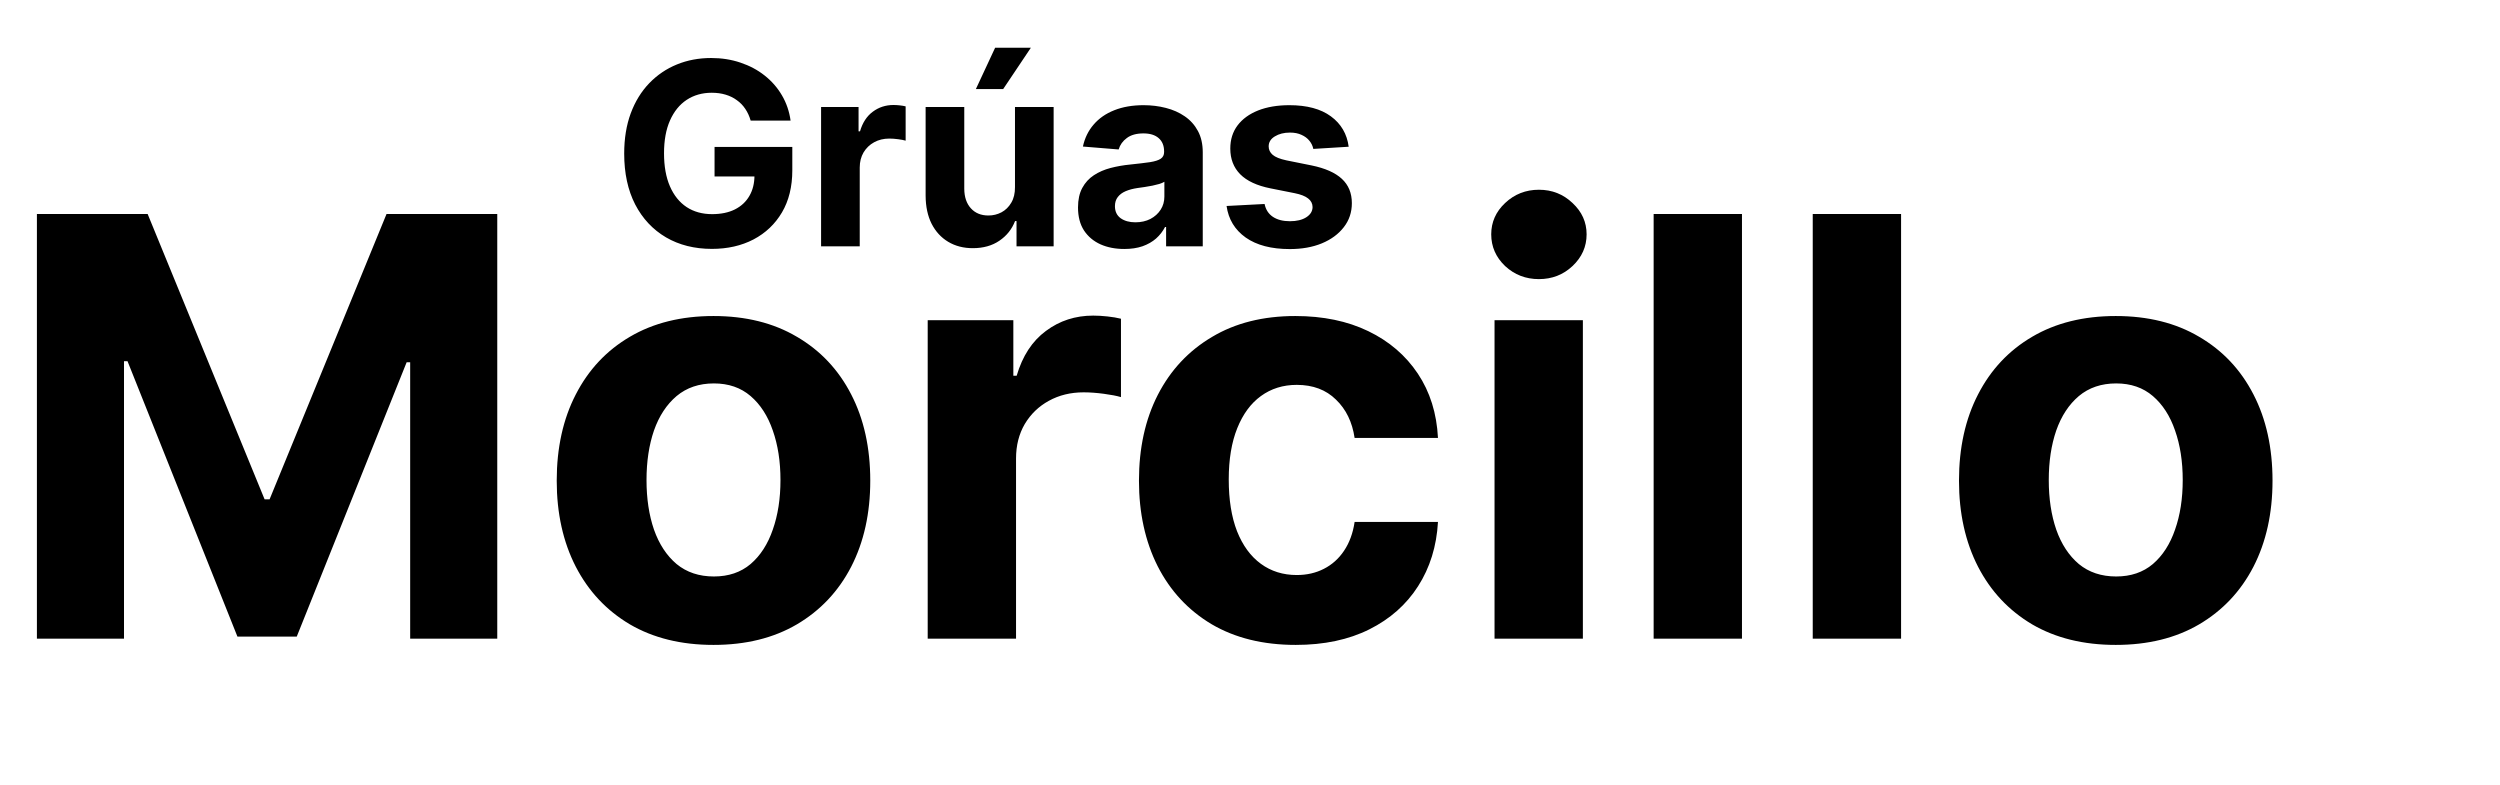 <svg width="274" height="86" viewBox="0 0 274 86" fill="none" xmlns="http://www.w3.org/2000/svg">
<path d="M82.273 13.219C82.133 12.735 81.938 12.307 81.686 11.936C81.434 11.558 81.126 11.24 80.761 10.982C80.403 10.716 79.992 10.514 79.528 10.375C79.071 10.236 78.564 10.166 78.007 10.166C76.966 10.166 76.052 10.425 75.263 10.942C74.481 11.459 73.871 12.211 73.433 13.199C72.996 14.18 72.777 15.38 72.777 16.798C72.777 18.217 72.992 19.423 73.423 20.418C73.854 21.412 74.464 22.171 75.253 22.695C76.042 23.212 76.973 23.47 78.047 23.47C79.021 23.47 79.853 23.298 80.543 22.953C81.239 22.602 81.769 22.108 82.133 21.472C82.505 20.835 82.69 20.083 82.69 19.215L83.565 19.344H78.315V16.102H86.837V18.668C86.837 20.457 86.459 21.995 85.703 23.281C84.947 24.561 83.907 25.548 82.581 26.244C81.255 26.934 79.737 27.278 78.027 27.278C76.118 27.278 74.441 26.858 72.996 26.016C71.551 25.167 70.424 23.964 69.615 22.406C68.813 20.842 68.412 18.986 68.412 16.838C68.412 15.188 68.651 13.716 69.128 12.423C69.612 11.124 70.288 10.024 71.156 9.122C72.025 8.221 73.035 7.535 74.189 7.064C75.342 6.593 76.592 6.358 77.938 6.358C79.091 6.358 80.165 6.527 81.159 6.865C82.153 7.197 83.035 7.667 83.804 8.277C84.579 8.887 85.213 9.613 85.703 10.454C86.194 11.29 86.508 12.211 86.648 13.219H82.273ZM89.991 27V11.727H94.098V14.392H94.257C94.535 13.444 95.002 12.728 95.659 12.244C96.315 11.754 97.071 11.508 97.926 11.508C98.138 11.508 98.367 11.522 98.612 11.548C98.857 11.575 99.073 11.611 99.258 11.658V15.416C99.059 15.357 98.784 15.303 98.433 15.257C98.082 15.211 97.76 15.188 97.468 15.188C96.845 15.188 96.288 15.323 95.798 15.595C95.314 15.86 94.93 16.232 94.644 16.709C94.366 17.186 94.227 17.736 94.227 18.359V27H89.991ZM111.242 20.497V11.727H115.478V27H111.411V24.226H111.252C110.907 25.121 110.334 25.84 109.532 26.384C108.737 26.927 107.765 27.199 106.619 27.199C105.598 27.199 104.7 26.967 103.924 26.503C103.148 26.039 102.542 25.379 102.104 24.524C101.674 23.669 101.455 22.645 101.448 21.452V11.727H105.684V20.696C105.691 21.598 105.933 22.31 106.41 22.834C106.887 23.358 107.527 23.619 108.329 23.619C108.839 23.619 109.317 23.503 109.761 23.271C110.205 23.033 110.563 22.681 110.835 22.217C111.113 21.753 111.249 21.18 111.242 20.497ZM106.957 9.759L109.065 5.234H112.982L109.95 9.759H106.957ZM123.221 27.288C122.247 27.288 121.378 27.119 120.616 26.781C119.854 26.437 119.251 25.93 118.806 25.26C118.369 24.584 118.15 23.742 118.15 22.734C118.15 21.886 118.306 21.173 118.618 20.597C118.929 20.02 119.353 19.556 119.89 19.204C120.427 18.853 121.037 18.588 121.72 18.409C122.409 18.23 123.132 18.104 123.887 18.031C124.776 17.938 125.492 17.852 126.035 17.773C126.579 17.687 126.973 17.561 127.218 17.395C127.464 17.229 127.586 16.984 127.586 16.659V16.599C127.586 15.97 127.387 15.482 126.99 15.138C126.599 14.793 126.042 14.621 125.319 14.621C124.557 14.621 123.95 14.79 123.5 15.128C123.049 15.459 122.751 15.877 122.605 16.381L118.687 16.062C118.886 15.134 119.277 14.332 119.86 13.656C120.444 12.973 121.196 12.45 122.118 12.085C123.046 11.714 124.119 11.528 125.339 11.528C126.188 11.528 127 11.628 127.775 11.827C128.557 12.026 129.25 12.334 129.853 12.751C130.463 13.169 130.944 13.706 131.295 14.362C131.646 15.012 131.822 15.791 131.822 16.699V27H127.805V24.882H127.686C127.44 25.359 127.112 25.78 126.701 26.145C126.29 26.503 125.797 26.785 125.22 26.99C124.643 27.189 123.977 27.288 123.221 27.288ZM124.434 24.365C125.057 24.365 125.608 24.242 126.085 23.997C126.562 23.745 126.937 23.407 127.208 22.983C127.48 22.559 127.616 22.078 127.616 21.541V19.921C127.484 20.007 127.301 20.086 127.069 20.159C126.844 20.225 126.589 20.288 126.304 20.348C126.019 20.401 125.734 20.451 125.449 20.497C125.163 20.537 124.905 20.573 124.673 20.607C124.176 20.68 123.742 20.796 123.37 20.954C122.999 21.114 122.711 21.329 122.505 21.601C122.3 21.866 122.197 22.197 122.197 22.595C122.197 23.172 122.406 23.613 122.824 23.918C123.248 24.216 123.785 24.365 124.434 24.365ZM147.816 16.082L143.938 16.321C143.872 15.99 143.729 15.691 143.51 15.426C143.292 15.154 143.003 14.939 142.645 14.78C142.294 14.614 141.873 14.531 141.382 14.531C140.726 14.531 140.173 14.671 139.722 14.949C139.271 15.221 139.046 15.585 139.046 16.043C139.046 16.407 139.192 16.715 139.483 16.967C139.775 17.219 140.275 17.421 140.985 17.574L143.749 18.131C145.234 18.436 146.341 18.926 147.07 19.602C147.799 20.278 148.164 21.167 148.164 22.267C148.164 23.268 147.869 24.146 147.279 24.902C146.695 25.658 145.893 26.248 144.873 26.672C143.858 27.09 142.688 27.298 141.363 27.298C139.341 27.298 137.73 26.877 136.53 26.035C135.337 25.187 134.638 24.034 134.432 22.575L138.598 22.357C138.724 22.973 139.029 23.444 139.513 23.768C139.997 24.087 140.617 24.246 141.373 24.246C142.115 24.246 142.712 24.103 143.162 23.818C143.62 23.526 143.852 23.152 143.858 22.695C143.852 22.31 143.689 21.995 143.371 21.75C143.053 21.498 142.562 21.306 141.9 21.173L139.255 20.646C137.763 20.348 136.653 19.831 135.924 19.095C135.201 18.359 134.84 17.421 134.84 16.281C134.84 15.3 135.105 14.455 135.635 13.746C136.172 13.037 136.925 12.49 137.892 12.105C138.867 11.721 140.007 11.528 141.313 11.528C143.242 11.528 144.76 11.936 145.867 12.751C146.98 13.567 147.63 14.677 147.816 16.082Z" fill="black"/>
<path d="M4.045 23.454H16.182L29 54.727H29.546L42.364 23.454H54.5V70H44.955V39.705H44.568L32.523 69.773H26.023L13.977 39.591H13.591V70H4.045V23.454ZM78.199 70.682C74.669 70.682 71.615 69.932 69.04 68.432C66.479 66.917 64.502 64.811 63.108 62.114C61.714 59.401 61.017 56.258 61.017 52.682C61.017 49.076 61.714 45.924 63.108 43.227C64.502 40.515 66.479 38.409 69.04 36.909C71.615 35.394 74.669 34.636 78.199 34.636C81.729 34.636 84.775 35.394 87.335 36.909C89.911 38.409 91.896 40.515 93.29 43.227C94.684 45.924 95.381 49.076 95.381 52.682C95.381 56.258 94.684 59.401 93.29 62.114C91.896 64.811 89.911 66.917 87.335 68.432C84.775 69.932 81.729 70.682 78.199 70.682ZM78.244 63.182C79.85 63.182 81.191 62.727 82.267 61.818C83.343 60.894 84.153 59.636 84.699 58.045C85.26 56.455 85.54 54.644 85.54 52.614C85.54 50.583 85.26 48.773 84.699 47.182C84.153 45.591 83.343 44.333 82.267 43.409C81.191 42.485 79.85 42.023 78.244 42.023C76.623 42.023 75.26 42.485 74.153 43.409C73.062 44.333 72.237 45.591 71.676 47.182C71.131 48.773 70.858 50.583 70.858 52.614C70.858 54.644 71.131 56.455 71.676 58.045C72.237 59.636 73.062 60.894 74.153 61.818C75.26 62.727 76.623 63.182 78.244 63.182ZM101.676 70V35.091H111.062V41.182H111.426C112.063 39.015 113.131 37.379 114.631 36.273C116.131 35.151 117.858 34.591 119.812 34.591C120.297 34.591 120.82 34.621 121.381 34.682C121.941 34.742 122.434 34.826 122.858 34.932V43.523C122.403 43.386 121.775 43.265 120.972 43.159C120.169 43.053 119.434 43 118.767 43C117.343 43 116.07 43.311 114.949 43.932C113.843 44.538 112.964 45.386 112.312 46.477C111.676 47.568 111.358 48.826 111.358 50.25V70H101.676ZM142.011 70.682C138.436 70.682 135.36 69.924 132.784 68.409C130.223 66.879 128.254 64.758 126.875 62.045C125.511 59.333 124.83 56.212 124.83 52.682C124.83 49.106 125.519 45.97 126.898 43.273C128.292 40.561 130.269 38.447 132.83 36.932C135.39 35.401 138.436 34.636 141.966 34.636C145.011 34.636 147.678 35.189 149.966 36.295C152.254 37.401 154.064 38.955 155.398 40.955C156.731 42.955 157.466 45.303 157.602 48H148.466C148.208 46.258 147.527 44.856 146.42 43.795C145.33 42.72 143.898 42.182 142.125 42.182C140.625 42.182 139.314 42.591 138.193 43.409C137.087 44.212 136.223 45.386 135.602 46.932C134.981 48.477 134.67 50.349 134.67 52.545C134.67 54.773 134.973 56.667 135.58 58.227C136.201 59.788 137.072 60.977 138.193 61.795C139.314 62.614 140.625 63.023 142.125 63.023C143.231 63.023 144.223 62.795 145.102 62.341C145.996 61.886 146.731 61.227 147.307 60.364C147.898 59.485 148.284 58.432 148.466 57.205H157.602C157.451 59.871 156.723 62.22 155.42 64.25C154.133 66.265 152.352 67.841 150.08 68.977C147.807 70.114 145.117 70.682 142.011 70.682ZM163.801 70V35.091H173.483V70H163.801ZM168.665 30.591C167.225 30.591 165.991 30.114 164.96 29.159C163.945 28.189 163.438 27.03 163.438 25.682C163.438 24.349 163.945 23.204 164.96 22.25C165.991 21.28 167.225 20.796 168.665 20.796C170.104 20.796 171.331 21.28 172.347 22.25C173.377 23.204 173.892 24.349 173.892 25.682C173.892 27.03 173.377 28.189 172.347 29.159C171.331 30.114 170.104 30.591 168.665 30.591ZM190.92 23.454V70H181.239V23.454H190.92ZM208.358 23.454V70H198.676V23.454H208.358ZM231.886 70.682C228.356 70.682 225.303 69.932 222.727 68.432C220.167 66.917 218.189 64.811 216.795 62.114C215.402 59.401 214.705 56.258 214.705 52.682C214.705 49.076 215.402 45.924 216.795 43.227C218.189 40.515 220.167 38.409 222.727 36.909C225.303 35.394 228.356 34.636 231.886 34.636C235.417 34.636 238.462 35.394 241.023 36.909C243.598 38.409 245.583 40.515 246.977 43.227C248.371 45.924 249.068 49.076 249.068 52.682C249.068 56.258 248.371 59.401 246.977 62.114C245.583 64.811 243.598 66.917 241.023 68.432C238.462 69.932 235.417 70.682 231.886 70.682ZM231.932 63.182C233.538 63.182 234.879 62.727 235.955 61.818C237.03 60.894 237.841 59.636 238.386 58.045C238.947 56.455 239.227 54.644 239.227 52.614C239.227 50.583 238.947 48.773 238.386 47.182C237.841 45.591 237.03 44.333 235.955 43.409C234.879 42.485 233.538 42.023 231.932 42.023C230.311 42.023 228.947 42.485 227.841 43.409C226.75 44.333 225.924 45.591 225.364 47.182C224.818 48.773 224.545 50.583 224.545 52.614C224.545 54.644 224.818 56.455 225.364 58.045C225.924 59.636 226.75 60.894 227.841 61.818C228.947 62.727 230.311 63.182 231.932 63.182Z" fill="black"/>
</svg>
